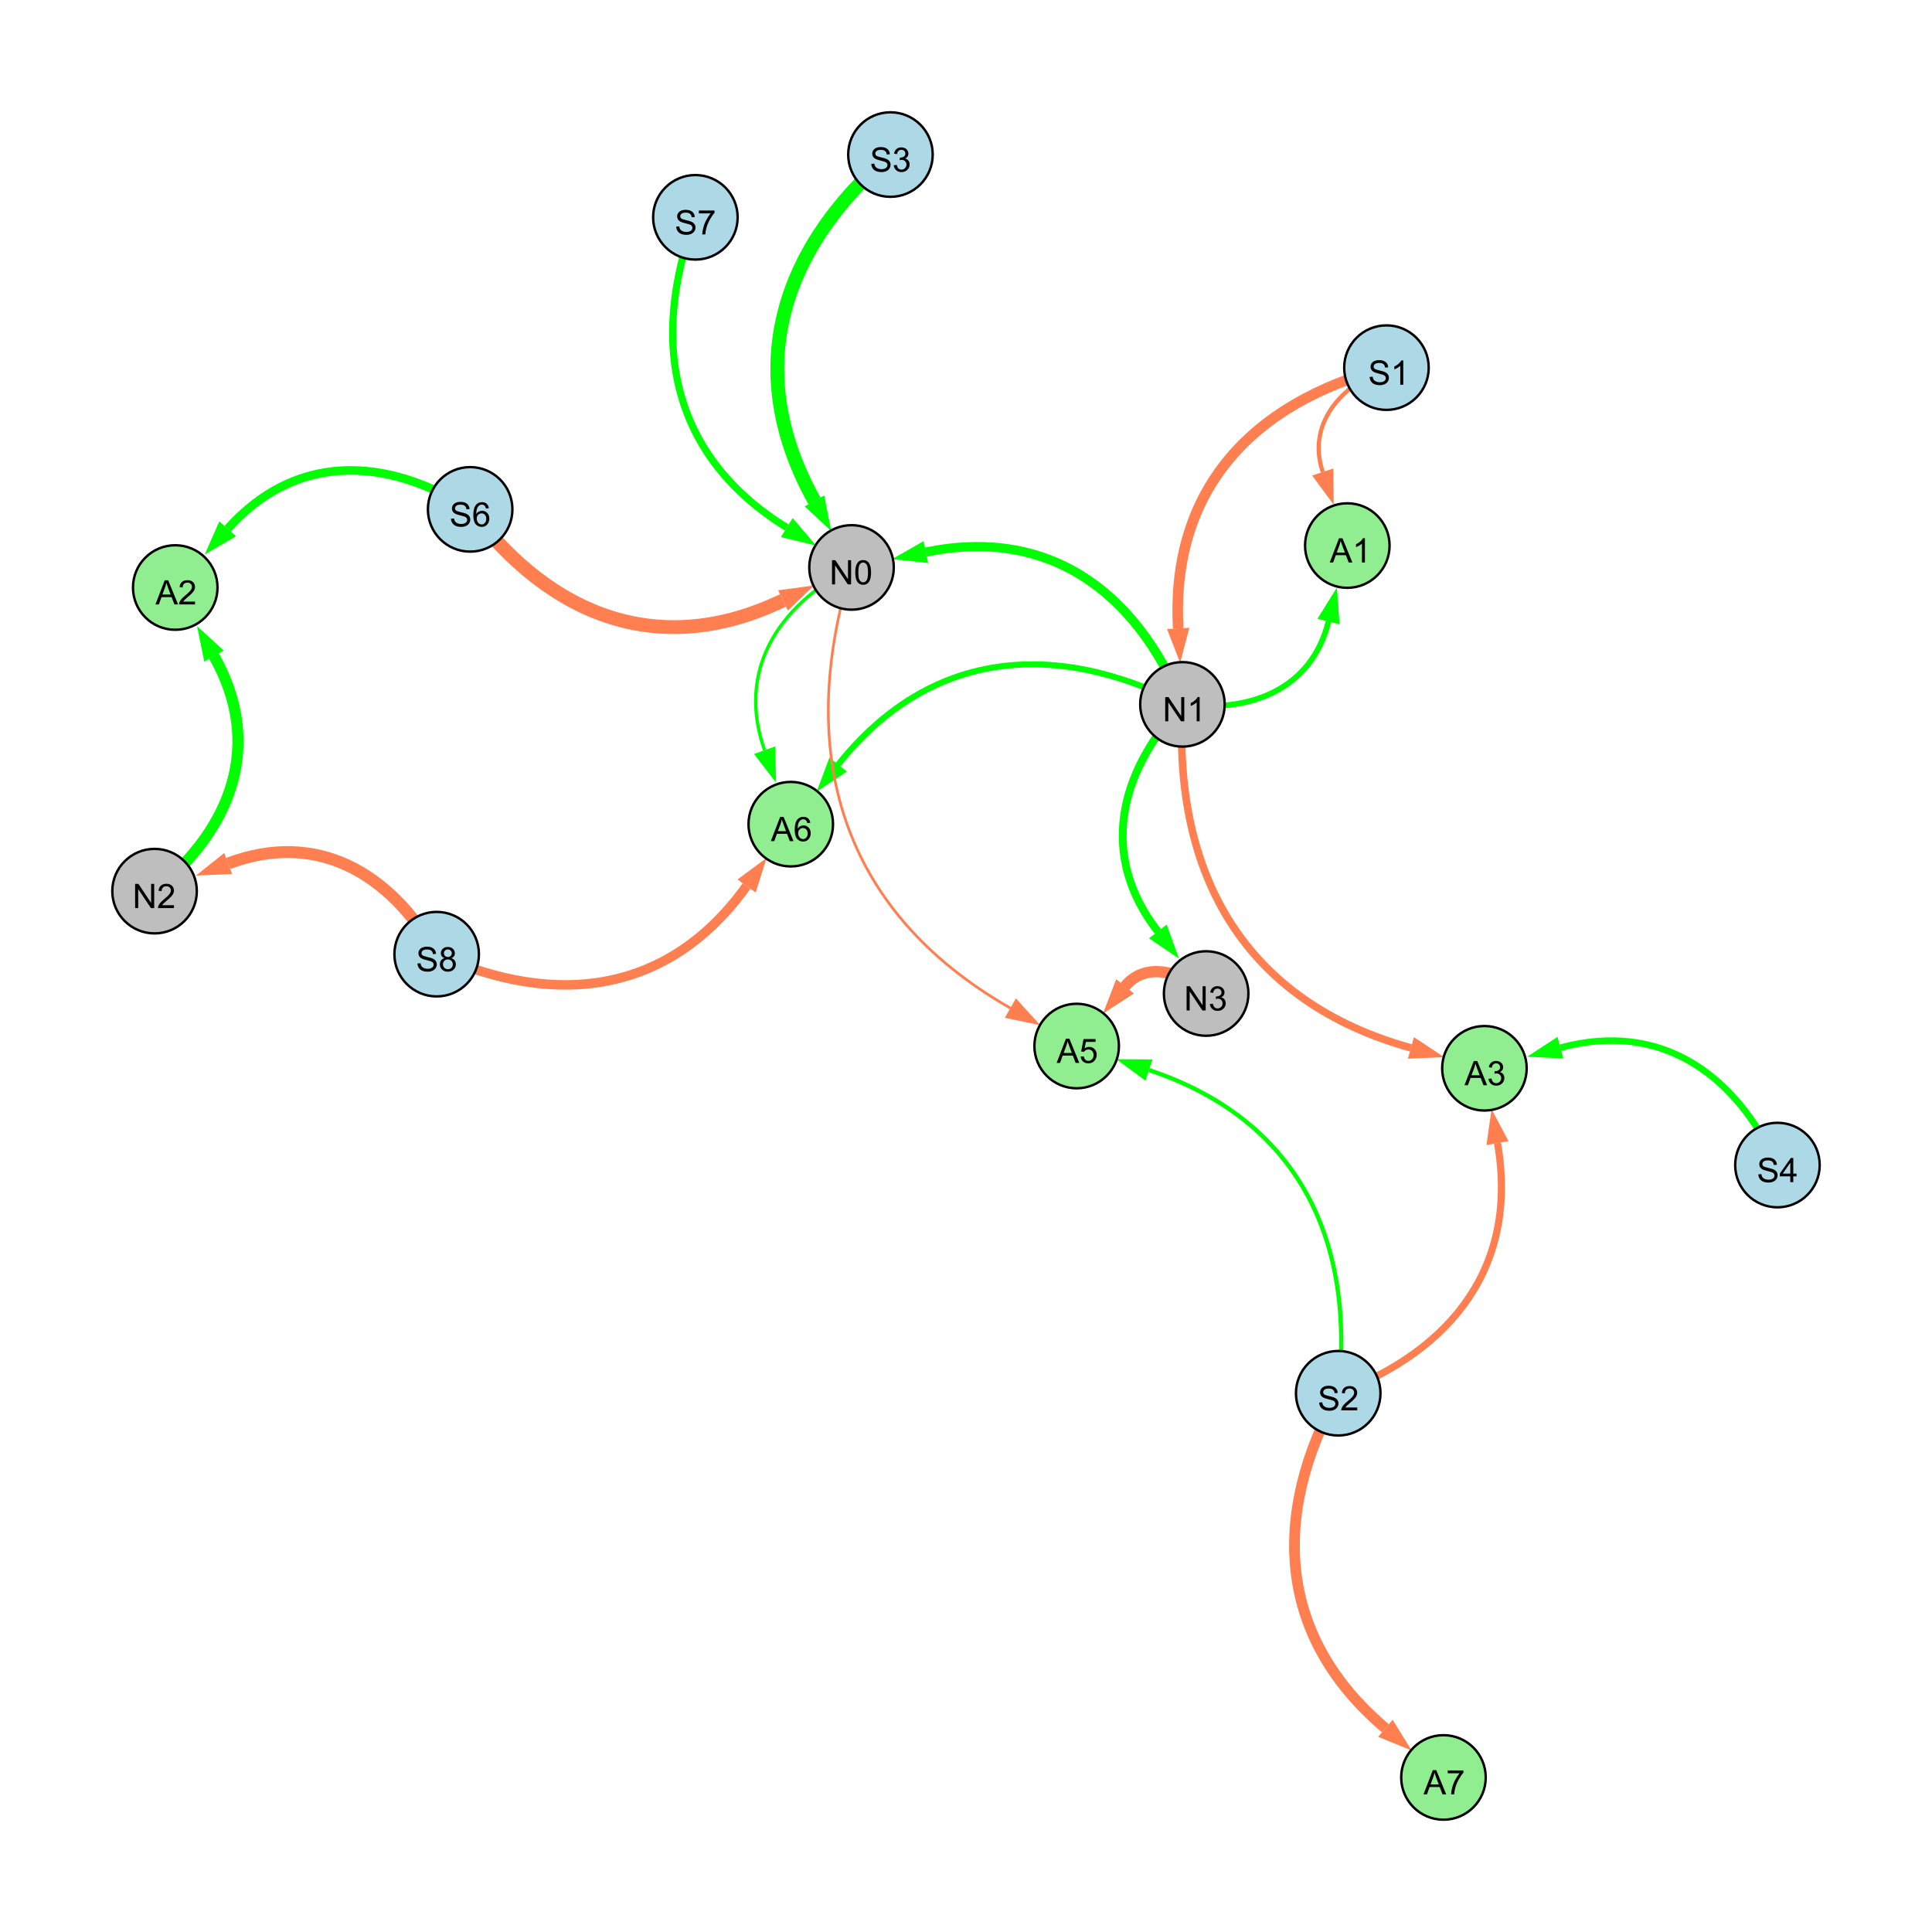 <?xml version="1.0" encoding="UTF-8"?>
<svg xmlns="http://www.w3.org/2000/svg" xmlns:xlink="http://www.w3.org/1999/xlink" width="800" height="800" viewBox="0 0 800 800">
<defs>
<g>
<g id="glyph-0-0">
<path d="M 0.629 -3.219 L 1.879 -3.328 C 1.938 -2.828 2.078 -2.418 2.293 -2.094 C 2.512 -1.773 2.848 -1.516 3.301 -1.316 C 3.758 -1.117 4.27 -1.02 4.84 -1.02 C 5.344 -1.02 5.793 -1.094 6.18 -1.242 C 6.566 -1.395 6.855 -1.602 7.043 -1.863 C 7.234 -2.125 7.328 -2.41 7.328 -2.719 C 7.328 -3.035 7.238 -3.309 7.055 -3.543 C 6.871 -3.777 6.57 -3.977 6.152 -4.137 C 5.883 -4.242 5.289 -4.402 4.367 -4.625 C 3.449 -4.844 2.805 -5.055 2.434 -5.25 C 1.953 -5.5 1.598 -5.812 1.363 -6.184 C 1.129 -6.555 1.012 -6.969 1.012 -7.43 C 1.012 -7.938 1.156 -8.41 1.441 -8.848 C 1.73 -9.289 2.148 -9.621 2.699 -9.852 C 3.25 -10.078 3.863 -10.191 4.539 -10.191 C 5.281 -10.191 5.938 -10.074 6.504 -9.832 C 7.07 -9.594 7.508 -9.242 7.812 -8.777 C 8.117 -8.312 8.281 -7.785 8.305 -7.199 L 7.035 -7.102 C 6.965 -7.734 6.734 -8.215 6.34 -8.539 C 5.945 -8.863 5.363 -9.023 4.594 -9.023 C 3.793 -9.023 3.207 -8.875 2.84 -8.582 C 2.473 -8.289 2.289 -7.934 2.289 -7.52 C 2.289 -7.16 2.422 -6.863 2.68 -6.633 C 2.934 -6.398 3.602 -6.16 4.68 -5.918 C 5.758 -5.672 6.496 -5.461 6.898 -5.277 C 7.48 -5.008 7.91 -4.668 8.188 -4.254 C 8.469 -3.844 8.605 -3.367 8.605 -2.828 C 8.605 -2.297 8.453 -1.793 8.148 -1.324 C 7.844 -0.852 7.406 -0.484 6.832 -0.223 C 6.262 0.039 5.617 0.172 4.902 0.172 C 3.996 0.172 3.234 0.039 2.621 -0.227 C 2.008 -0.488 1.527 -0.887 1.18 -1.418 C 0.832 -1.949 0.648 -2.551 0.629 -3.219 Z M 0.629 -3.219 "/>
</g>
<g id="glyph-0-1">
<path d="M 2.477 -5.434 C 1.965 -5.621 1.586 -5.887 1.34 -6.234 C 1.094 -6.582 0.969 -6.996 0.969 -7.477 C 0.969 -8.207 1.234 -8.82 1.758 -9.316 C 2.281 -9.812 2.977 -10.062 3.848 -10.062 C 4.723 -10.062 5.43 -9.809 5.961 -9.301 C 6.492 -8.793 6.762 -8.172 6.762 -7.445 C 6.762 -6.98 6.641 -6.574 6.395 -6.23 C 6.152 -5.887 5.781 -5.621 5.285 -5.434 C 5.898 -5.234 6.367 -4.91 6.688 -4.465 C 7.012 -4.016 7.172 -3.484 7.172 -2.863 C 7.172 -2.008 6.867 -1.289 6.262 -0.703 C 5.656 -0.121 4.859 0.172 3.867 0.172 C 2.879 0.172 2.082 -0.121 1.477 -0.707 C 0.871 -1.293 0.566 -2.023 0.566 -2.898 C 0.566 -3.551 0.734 -4.098 1.062 -4.535 C 1.395 -4.977 1.863 -5.273 2.477 -5.434 M 2.227 -7.52 C 2.227 -7.047 2.383 -6.656 2.688 -6.359 C 2.992 -6.055 3.387 -5.906 3.875 -5.906 C 4.352 -5.906 4.738 -6.055 5.043 -6.355 C 5.344 -6.652 5.496 -7.02 5.496 -7.453 C 5.496 -7.902 5.34 -8.281 5.027 -8.59 C 4.715 -8.898 4.328 -9.051 3.863 -9.051 C 3.395 -9.051 3.004 -8.898 2.695 -8.602 C 2.383 -8.297 2.227 -7.938 2.227 -7.52 M 1.832 -2.891 C 1.832 -2.539 1.914 -2.203 2.082 -1.875 C 2.246 -1.547 2.496 -1.289 2.824 -1.109 C 3.152 -0.93 3.504 -0.84 3.883 -0.84 C 4.469 -0.84 4.957 -1.031 5.34 -1.406 C 5.723 -1.785 5.914 -2.266 5.914 -2.852 C 5.914 -3.441 5.715 -3.934 5.32 -4.32 C 4.926 -4.707 4.434 -4.902 3.844 -4.902 C 3.262 -4.902 2.785 -4.711 2.402 -4.328 C 2.023 -3.945 1.832 -3.465 1.832 -2.891 Z M 1.832 -2.891 "/>
</g>
<g id="glyph-0-2">
<path d="M 1.066 0 L 1.066 -10.023 L 2.426 -10.023 L 7.691 -2.152 L 7.691 -10.023 L 8.961 -10.023 L 8.961 0 L 7.602 0 L 2.336 -7.875 L 2.336 0 Z M 1.066 0 "/>
</g>
<g id="glyph-0-3">
<path d="M 7.047 -1.184 L 7.047 0 L 0.422 0 C 0.414 -0.297 0.461 -0.582 0.566 -0.855 C 0.734 -1.305 1.008 -1.75 1.379 -2.188 C 1.75 -2.625 2.285 -3.133 2.988 -3.703 C 4.078 -4.598 4.812 -5.305 5.195 -5.828 C 5.578 -6.348 5.77 -6.844 5.77 -7.309 C 5.77 -7.797 5.594 -8.207 5.246 -8.543 C 4.898 -8.875 4.445 -9.043 3.883 -9.043 C 3.289 -9.043 2.816 -8.867 2.461 -8.512 C 2.105 -8.156 1.926 -7.664 1.922 -7.035 L 0.656 -7.164 C 0.742 -8.109 1.07 -8.828 1.633 -9.32 C 2.199 -9.816 2.957 -10.062 3.91 -10.062 C 4.871 -10.062 5.633 -9.797 6.195 -9.262 C 6.754 -8.73 7.035 -8.07 7.035 -7.281 C 7.035 -6.879 6.953 -6.484 6.789 -6.098 C 6.625 -5.711 6.352 -5.301 5.973 -4.875 C 5.59 -4.445 4.957 -3.859 4.074 -3.109 C 3.336 -2.492 2.863 -2.07 2.652 -1.848 C 2.441 -1.629 2.27 -1.406 2.133 -1.184 Z M 7.047 -1.184 "/>
</g>
<g id="glyph-0-4">
<path d="M 5.215 0 L 3.984 0 L 3.984 -7.84 C 3.688 -7.559 3.301 -7.277 2.82 -6.992 C 2.34 -6.711 1.906 -6.5 1.523 -6.359 L 1.523 -7.547 C 2.211 -7.871 2.812 -8.262 3.328 -8.723 C 3.844 -9.184 4.207 -9.629 4.422 -10.062 L 5.215 -10.062 Z M 5.215 0 "/>
</g>
<g id="glyph-0-5">
<path d="M 0.586 -2.645 L 1.82 -2.809 C 1.961 -2.113 2.199 -1.609 2.539 -1.301 C 2.879 -0.996 3.293 -0.84 3.781 -0.84 C 4.359 -0.84 4.848 -1.043 5.246 -1.441 C 5.645 -1.844 5.844 -2.34 5.844 -2.934 C 5.844 -3.496 5.66 -3.965 5.289 -4.332 C 4.922 -4.699 4.453 -4.883 3.883 -4.883 C 3.648 -4.883 3.359 -4.836 3.016 -4.742 L 3.152 -5.824 C 3.234 -5.816 3.301 -5.812 3.352 -5.812 C 3.875 -5.812 4.344 -5.945 4.766 -6.219 C 5.184 -6.492 5.395 -6.914 5.395 -7.484 C 5.395 -7.938 5.242 -8.309 4.938 -8.605 C 4.629 -8.902 4.234 -9.051 3.754 -9.051 C 3.273 -9.051 2.875 -8.898 2.555 -8.602 C 2.238 -8.297 2.031 -7.848 1.941 -7.246 L 0.711 -7.465 C 0.859 -8.289 1.203 -8.93 1.734 -9.383 C 2.27 -9.836 2.934 -10.062 3.727 -10.062 C 4.273 -10.062 4.777 -9.945 5.234 -9.711 C 5.695 -9.477 6.047 -9.156 6.293 -8.75 C 6.535 -8.344 6.656 -7.914 6.656 -7.457 C 6.656 -7.023 6.543 -6.629 6.309 -6.273 C 6.078 -5.918 5.734 -5.637 5.277 -5.43 C 5.871 -5.289 6.328 -5.008 6.656 -4.578 C 6.984 -4.145 7.148 -3.605 7.148 -2.961 C 7.148 -2.086 6.832 -1.344 6.195 -0.734 C 5.555 -0.125 4.75 0.18 3.773 0.18 C 2.895 0.18 2.164 -0.086 1.582 -0.609 C 1 -1.133 0.672 -1.812 0.586 -2.645 Z M 0.586 -2.645 "/>
</g>
<g id="glyph-0-6">
<path d="M 0.582 -4.941 C 0.582 -6.129 0.703 -7.082 0.945 -7.805 C 1.191 -8.527 1.555 -9.082 2.035 -9.477 C 2.516 -9.867 3.121 -10.062 3.848 -10.062 C 4.387 -10.062 4.859 -9.953 5.266 -9.738 C 5.668 -9.52 6.004 -9.211 6.27 -8.801 C 6.531 -8.395 6.738 -7.898 6.891 -7.312 C 7.039 -6.727 7.117 -5.938 7.117 -4.941 C 7.117 -3.766 6.996 -2.816 6.754 -2.094 C 6.512 -1.371 6.152 -0.816 5.672 -0.422 C 5.191 -0.027 4.582 0.172 3.848 0.172 C 2.883 0.172 2.125 -0.176 1.57 -0.867 C 0.91 -1.703 0.582 -3.059 0.582 -4.941 M 1.844 -4.941 C 1.844 -3.297 2.039 -2.203 2.422 -1.656 C 2.809 -1.113 3.285 -0.84 3.848 -0.84 C 4.414 -0.84 4.891 -1.113 5.273 -1.66 C 5.66 -2.207 5.852 -3.301 5.852 -4.941 C 5.852 -6.594 5.66 -7.688 5.273 -8.23 C 4.891 -8.773 4.41 -9.043 3.836 -9.043 C 3.27 -9.043 2.82 -8.805 2.48 -8.328 C 2.059 -7.715 1.844 -6.586 1.844 -4.941 Z M 1.844 -4.941 "/>
</g>
<g id="glyph-0-7">
<path d="M 6.965 -7.566 L 5.742 -7.473 C 5.633 -7.953 5.477 -8.305 5.277 -8.523 C 4.945 -8.875 4.535 -9.051 4.047 -9.051 C 3.656 -9.051 3.312 -8.941 3.016 -8.723 C 2.629 -8.441 2.32 -8.027 2.098 -7.484 C 1.875 -6.941 1.758 -6.172 1.75 -5.168 C 2.047 -5.617 2.41 -5.953 2.836 -6.172 C 3.266 -6.391 3.715 -6.5 4.184 -6.5 C 5.004 -6.5 5.703 -6.199 6.277 -5.594 C 6.855 -4.992 7.145 -4.211 7.145 -3.254 C 7.145 -2.625 7.008 -2.039 6.738 -1.5 C 6.465 -0.961 6.094 -0.547 5.617 -0.258 C 5.145 0.027 4.609 0.172 4.008 0.172 C 2.98 0.172 2.145 -0.207 1.496 -0.961 C 0.852 -1.715 0.527 -2.957 0.527 -4.688 C 0.527 -6.625 0.883 -8.035 1.602 -8.914 C 2.223 -9.68 3.066 -10.062 4.121 -10.062 C 4.91 -10.062 5.555 -9.84 6.059 -9.398 C 6.562 -8.957 6.867 -8.348 6.965 -7.566 M 1.941 -3.246 C 1.941 -2.824 2.031 -2.418 2.211 -2.031 C 2.391 -1.645 2.645 -1.348 2.969 -1.145 C 3.289 -0.941 3.629 -0.84 3.984 -0.84 C 4.504 -0.84 4.953 -1.051 5.324 -1.469 C 5.699 -1.891 5.887 -2.457 5.887 -3.18 C 5.887 -3.871 5.699 -4.418 5.332 -4.816 C 4.961 -5.215 4.5 -5.414 3.938 -5.414 C 3.383 -5.414 2.91 -5.215 2.523 -4.816 C 2.137 -4.418 1.941 -3.895 1.941 -3.246 Z M 1.941 -3.246 "/>
</g>
<g id="glyph-0-8">
<path d="M 0.664 -8.711 L 0.664 -9.891 L 7.148 -9.891 L 7.148 -8.934 C 6.512 -8.254 5.879 -7.352 5.254 -6.227 C 4.625 -5.102 4.141 -3.945 3.801 -2.754 C 3.555 -1.918 3.398 -0.996 3.328 0 L 2.062 0 C 2.078 -0.789 2.234 -1.742 2.531 -2.859 C 2.824 -3.973 3.25 -5.051 3.805 -6.086 C 4.359 -7.125 4.945 -8 5.57 -8.711 Z M 0.664 -8.711 "/>
</g>
<g id="glyph-0-9">
<path d="M -0.02 0 L 3.828 -10.023 L 5.258 -10.023 L 9.359 0 L 7.848 0 L 6.68 -3.035 L 2.488 -3.035 L 1.387 0 L -0.02 0 M 2.871 -4.117 L 6.27 -4.117 L 5.223 -6.891 C 4.902 -7.734 4.668 -8.426 4.512 -8.969 C 4.383 -8.328 4.203 -7.688 3.973 -7.055 Z M 2.871 -4.117 "/>
</g>
<g id="glyph-0-10">
<path d="M 0.582 -2.625 L 1.875 -2.734 C 1.969 -2.105 2.191 -1.633 2.539 -1.316 C 2.887 -1 3.309 -0.84 3.801 -0.84 C 4.395 -0.84 4.895 -1.062 5.305 -1.512 C 5.715 -1.957 5.922 -2.551 5.922 -3.289 C 5.922 -3.988 5.723 -4.543 5.328 -4.949 C 4.934 -5.355 4.418 -5.559 3.781 -5.559 C 3.383 -5.559 3.027 -5.469 2.707 -5.289 C 2.387 -5.109 2.137 -4.875 1.953 -4.586 L 0.801 -4.738 L 1.77 -9.883 L 6.754 -9.883 L 6.754 -8.711 L 2.754 -8.711 L 2.215 -6.016 C 2.816 -6.434 3.449 -6.645 4.109 -6.645 C 4.984 -6.645 5.723 -6.34 6.324 -5.734 C 6.926 -5.129 7.227 -4.352 7.227 -3.398 C 7.227 -2.492 6.961 -1.707 6.434 -1.047 C 5.789 -0.234 4.914 0.172 3.801 0.172 C 2.891 0.172 2.145 -0.086 1.57 -0.594 C 0.992 -1.105 0.664 -1.781 0.582 -2.625 Z M 0.582 -2.625 "/>
</g>
<g id="glyph-0-11">
<path d="M 4.523 0 L 4.523 -2.398 L 0.18 -2.398 L 0.18 -3.527 L 4.75 -10.023 L 5.758 -10.023 L 5.758 -3.527 L 7.109 -3.527 L 7.109 -2.398 L 5.758 -2.398 L 5.758 0 L 4.523 0 M 4.523 -3.527 L 4.523 -8.047 L 1.387 -3.527 Z M 4.523 -3.527 "/>
</g>
</g>
</defs>
<rect x="-80" y="-80" width="960" height="960" fill="rgb(100%, 100%, 100%)" fill-opacity="1"/>
<path fill="none" stroke-width="4.932" stroke-linecap="butt" stroke-linejoin="miter" stroke="rgb(100%, 49.804%, 31.373%)" stroke-opacity="1" stroke-miterlimit="10" d="M 180.812 395.098 C 161.426 361 130.91 343.859 94.48 357.547 "/>
<path fill-rule="nonzero" fill="rgb(100%, 49.804%, 31.373%)" fill-opacity="1" d="M 81.129 362.566 L 92.852 353.207 L 96.113 361.887 L 81.129 362.566 "/>
<path fill="none" stroke-width="3.233" stroke-linecap="butt" stroke-linejoin="miter" stroke="rgb(0%, 100%, 0%)" stroke-opacity="1" stroke-miterlimit="10" d="M 489.625 291.66 C 462.723 320.457 455.434 354.836 479.441 385.691 "/>
<path fill-rule="nonzero" fill="rgb(0%, 100%, 0%)" fill-opacity="1" d="M 488.203 396.949 L 475.785 388.535 L 483.102 382.844 L 488.203 396.949 "/>
<path fill="none" stroke-width="5.738" stroke-linecap="butt" stroke-linejoin="miter" stroke="rgb(0%, 100%, 0%)" stroke-opacity="1" stroke-miterlimit="10" d="M 368.719 64 C 322.371 103.941 307.559 154.164 337.254 207.43 "/>
<path fill-rule="nonzero" fill="rgb(0%, 100%, 0%)" fill-opacity="1" d="M 344.199 219.887 L 333.203 209.684 L 341.301 205.172 L 344.199 219.887 "/>
<path fill="none" stroke-width="5.721" stroke-linecap="butt" stroke-linejoin="miter" stroke="rgb(100%, 49.804%, 31.373%)" stroke-opacity="1" stroke-miterlimit="10" d="M 194.68 210.918 C 228.438 255.871 273.762 272.883 324.227 248.609 "/>
<path fill-rule="nonzero" fill="rgb(100%, 49.804%, 31.373%)" fill-opacity="1" d="M 337.082 242.426 L 326.234 252.789 L 322.219 244.434 L 337.082 242.426 "/>
<path fill="none" stroke-width="3.807" stroke-linecap="butt" stroke-linejoin="miter" stroke="rgb(0%, 100%, 0%)" stroke-opacity="1" stroke-miterlimit="10" d="M 489.625 291.66 C 469.98 244.086 433.574 218.25 383.398 228.605 "/>
<path fill-rule="nonzero" fill="rgb(0%, 100%, 0%)" fill-opacity="1" d="M 369.426 231.488 L 382.461 224.066 L 384.336 233.145 L 369.426 231.488 "/>
<path fill="none" stroke-width="4.388" stroke-linecap="butt" stroke-linejoin="miter" stroke="rgb(100%, 49.804%, 31.373%)" stroke-opacity="1" stroke-miterlimit="10" d="M 574.102 152.23 C 518.363 166.668 484.688 202.938 487.875 260.211 "/>
<path fill-rule="nonzero" fill="rgb(100%, 49.804%, 31.373%)" fill-opacity="1" d="M 488.668 274.457 L 483.246 260.469 L 492.5 259.953 L 488.668 274.457 "/>
<path fill="none" stroke-width="2.979" stroke-linecap="butt" stroke-linejoin="miter" stroke="rgb(0%, 100%, 0%)" stroke-opacity="1" stroke-miterlimit="10" d="M 287.941 89.988 C 268.445 142.273 278.473 189.293 325.797 218.449 "/>
<path fill-rule="nonzero" fill="rgb(0%, 100%, 0%)" fill-opacity="1" d="M 337.941 225.934 L 323.367 222.395 L 328.23 214.504 L 337.941 225.934 "/>
<path fill="none" stroke-width="4.669" stroke-linecap="butt" stroke-linejoin="miter" stroke="rgb(100%, 49.804%, 31.373%)" stroke-opacity="1" stroke-miterlimit="10" d="M 499.441 411.391 C 488.965 402.016 474.199 398.156 465.828 408.477 "/>
<path fill-rule="nonzero" fill="rgb(100%, 49.804%, 31.373%)" fill-opacity="1" d="M 456.84 419.555 L 462.227 405.555 L 469.426 411.395 L 456.84 419.555 "/>
<path fill="none" stroke-width="2.713" stroke-linecap="butt" stroke-linejoin="miter" stroke="rgb(0%, 100%, 0%)" stroke-opacity="1" stroke-miterlimit="10" d="M 736 482.426 C 718.199 443.762 686.949 422.777 646.145 433.828 "/>
<path fill-rule="nonzero" fill="rgb(0%, 100%, 0%)" fill-opacity="1" d="M 632.375 437.555 L 644.934 429.352 L 647.359 438.301 L 632.375 437.555 "/>
<path fill="none" stroke-width="1.379" stroke-linecap="butt" stroke-linejoin="miter" stroke="rgb(0%, 100%, 0%)" stroke-opacity="1" stroke-miterlimit="10" d="M 352.602 234.961 C 321.68 251.188 305.055 278.055 316.598 310.648 "/>
<path fill-rule="nonzero" fill="rgb(0%, 100%, 0%)" fill-opacity="1" d="M 321.359 324.094 L 312.227 312.195 L 320.965 309.098 L 321.359 324.094 "/>
<path fill="none" stroke-width="2.505" stroke-linecap="butt" stroke-linejoin="miter" stroke="rgb(0%, 100%, 0%)" stroke-opacity="1" stroke-miterlimit="10" d="M 489.625 291.66 C 435.867 264.336 384.473 269.566 347.062 316.602 "/>
<path fill-rule="nonzero" fill="rgb(0%, 100%, 0%)" fill-opacity="1" d="M 338.18 327.77 L 343.434 313.719 L 350.688 319.488 L 338.18 327.77 "/>
<path fill="none" stroke-width="1.106" stroke-linecap="butt" stroke-linejoin="miter" stroke="rgb(100%, 49.804%, 31.373%)" stroke-opacity="1" stroke-miterlimit="10" d="M 352.602 234.961 C 328.906 312.227 348.344 377.387 418.363 417.434 "/>
<path fill-rule="nonzero" fill="rgb(100%, 49.804%, 31.373%)" fill-opacity="1" d="M 430.746 424.516 L 416.062 421.457 L 420.664 413.406 L 430.746 424.516 "/>
<path fill="none" stroke-width="4.433" stroke-linecap="butt" stroke-linejoin="miter" stroke="rgb(100%, 49.804%, 31.373%)" stroke-opacity="1" stroke-miterlimit="10" d="M 554.125 576.91 C 525.957 628.039 529.273 678.055 573.664 715.641 "/>
<path fill-rule="nonzero" fill="rgb(100%, 49.804%, 31.373%)" fill-opacity="1" d="M 584.551 724.859 L 570.668 719.18 L 576.66 712.105 L 584.551 724.859 "/>
<path fill="none" stroke-width="2.351" stroke-linecap="butt" stroke-linejoin="miter" stroke="rgb(0%, 100%, 0%)" stroke-opacity="1" stroke-miterlimit="10" d="M 489.625 291.66 C 518.375 295.332 543.246 285.047 550.117 257.309 "/>
<path fill-rule="nonzero" fill="rgb(0%, 100%, 0%)" fill-opacity="1" d="M 553.547 243.461 L 554.617 258.422 L 545.617 256.191 L 553.547 243.461 "/>
<path fill="none" stroke-width="1.848" stroke-linecap="butt" stroke-linejoin="miter" stroke="rgb(0%, 100%, 0%)" stroke-opacity="1" stroke-miterlimit="10" d="M 489.625 291.66 C 518.375 295.332 543.246 285.047 550.117 257.309 "/>
<path fill-rule="nonzero" fill="rgb(0%, 100%, 0%)" fill-opacity="1" d="M 553.547 243.461 L 554.617 258.422 L 545.617 256.191 L 553.547 243.461 "/>
<path fill="none" stroke-width="3.122" stroke-linecap="butt" stroke-linejoin="miter" stroke="rgb(100%, 49.804%, 31.373%)" stroke-opacity="1" stroke-miterlimit="10" d="M 489.625 291.66 C 485.594 362.73 515.801 414.945 584.23 433.914 "/>
<path fill-rule="nonzero" fill="rgb(100%, 49.804%, 31.373%)" fill-opacity="1" d="M 597.977 437.727 L 582.992 438.383 L 585.469 429.449 L 597.977 437.727 "/>
<path fill="none" stroke-width="3.888" stroke-linecap="butt" stroke-linejoin="miter" stroke="rgb(100%, 49.804%, 31.373%)" stroke-opacity="1" stroke-miterlimit="10" d="M 499.441 411.391 C 488.965 402.016 474.199 398.156 465.828 408.477 "/>
<path fill-rule="nonzero" fill="rgb(100%, 49.804%, 31.373%)" fill-opacity="1" d="M 456.84 419.555 L 462.227 405.555 L 469.426 411.395 L 456.84 419.555 "/>
<path fill="none" stroke-width="2.951" stroke-linecap="butt" stroke-linejoin="miter" stroke="rgb(100%, 49.804%, 31.373%)" stroke-opacity="1" stroke-miterlimit="10" d="M 554.125 576.91 C 602.004 558.871 628.832 523.496 620.074 473.324 "/>
<path fill-rule="nonzero" fill="rgb(100%, 49.804%, 31.373%)" fill-opacity="1" d="M 617.621 459.273 L 624.641 472.527 L 615.508 474.125 L 617.621 459.273 "/>
<path fill="none" stroke-width="3.936" stroke-linecap="butt" stroke-linejoin="miter" stroke="rgb(100%, 49.804%, 31.373%)" stroke-opacity="1" stroke-miterlimit="10" d="M 180.812 395.098 C 230.645 417.773 277.43 411.23 309.137 366.875 "/>
<path fill-rule="nonzero" fill="rgb(100%, 49.804%, 31.373%)" fill-opacity="1" d="M 317.434 355.27 L 312.91 369.57 L 305.367 364.18 L 317.434 355.27 "/>
<path fill="none" stroke-width="1.752" stroke-linecap="butt" stroke-linejoin="miter" stroke="rgb(100%, 49.804%, 31.373%)" stroke-opacity="1" stroke-miterlimit="10" d="M 574.102 152.23 C 554.504 160.043 541.215 175.949 547.727 195.449 "/>
<path fill-rule="nonzero" fill="rgb(100%, 49.804%, 31.373%)" fill-opacity="1" d="M 552.246 208.98 L 543.328 196.918 L 552.121 193.98 L 552.246 208.98 "/>
<path fill="none" stroke-width="4.622" stroke-linecap="butt" stroke-linejoin="miter" stroke="rgb(0%, 100%, 0%)" stroke-opacity="1" stroke-miterlimit="10" d="M 64 369 C 96.539 342.703 109.055 307.82 88.609 271.66 "/>
<path fill-rule="nonzero" fill="rgb(0%, 100%, 0%)" fill-opacity="1" d="M 81.586 259.238 L 92.645 269.379 L 84.574 273.941 L 81.586 259.238 "/>
<path fill="none" stroke-width="1.756" stroke-linecap="butt" stroke-linejoin="miter" stroke="rgb(0%, 100%, 0%)" stroke-opacity="1" stroke-miterlimit="10" d="M 554.125 576.91 C 561.461 512.711 536.906 463.391 475.762 443.082 "/>
<path fill-rule="nonzero" fill="rgb(0%, 100%, 0%)" fill-opacity="1" d="M 462.223 438.582 L 477.223 438.684 L 474.301 447.48 L 462.223 438.582 "/>
<path fill="none" stroke-width="3.554" stroke-linecap="butt" stroke-linejoin="miter" stroke="rgb(0%, 100%, 0%)" stroke-opacity="1" stroke-miterlimit="10" d="M 194.68 210.918 C 159.203 188.5 122.043 187.879 94.281 218.961 "/>
<path fill-rule="nonzero" fill="rgb(0%, 100%, 0%)" fill-opacity="1" d="M 84.777 229.598 L 90.824 215.871 L 97.738 222.047 L 84.777 229.598 "/>
<path fill-rule="nonzero" fill="rgb(67.843%, 84.706%, 90.196%)" fill-opacity="1" stroke-width="1" stroke-linecap="butt" stroke-linejoin="miter" stroke="rgb(0%, 0%, 0%)" stroke-opacity="1" stroke-miterlimit="10" d="M 198.312 395.098 C 198.312 404.766 190.48 412.598 180.812 412.598 C 171.148 412.598 163.312 404.766 163.312 395.098 C 163.312 385.434 171.148 377.598 180.812 377.598 C 190.48 377.598 198.312 385.434 198.312 395.098 "/>
<path fill-rule="nonzero" fill="rgb(74.51%, 74.51%, 74.51%)" fill-opacity="1" stroke-width="1" stroke-linecap="butt" stroke-linejoin="miter" stroke="rgb(0%, 0%, 0%)" stroke-opacity="1" stroke-miterlimit="10" d="M 81.5 369 C 81.5 378.664 73.664 386.5 64 386.5 C 54.336 386.5 46.5 378.664 46.5 369 C 46.5 359.336 54.336 351.5 64 351.5 C 73.664 351.5 81.5 359.336 81.5 369 "/>
<path fill-rule="nonzero" fill="rgb(74.51%, 74.51%, 74.51%)" fill-opacity="1" stroke-width="1" stroke-linecap="butt" stroke-linejoin="miter" stroke="rgb(0%, 0%, 0%)" stroke-opacity="1" stroke-miterlimit="10" d="M 507.125 291.66 C 507.125 301.324 499.289 309.16 489.625 309.16 C 479.957 309.16 472.125 301.324 472.125 291.66 C 472.125 281.996 479.957 274.16 489.625 274.16 C 499.289 274.16 507.125 281.996 507.125 291.66 "/>
<path fill-rule="nonzero" fill="rgb(74.51%, 74.51%, 74.51%)" fill-opacity="1" stroke-width="1" stroke-linecap="butt" stroke-linejoin="miter" stroke="rgb(0%, 0%, 0%)" stroke-opacity="1" stroke-miterlimit="10" d="M 516.941 411.391 C 516.941 421.055 509.109 428.891 499.441 428.891 C 489.777 428.891 481.941 421.055 481.941 411.391 C 481.941 401.727 489.777 393.891 499.441 393.891 C 509.109 393.891 516.941 401.727 516.941 411.391 "/>
<path fill-rule="nonzero" fill="rgb(67.843%, 84.706%, 90.196%)" fill-opacity="1" stroke-width="1" stroke-linecap="butt" stroke-linejoin="miter" stroke="rgb(0%, 0%, 0%)" stroke-opacity="1" stroke-miterlimit="10" d="M 386.219 64 C 386.219 73.664 378.383 81.5 368.719 81.5 C 359.055 81.5 351.219 73.664 351.219 64 C 351.219 54.336 359.055 46.5 368.719 46.5 C 378.383 46.5 386.219 54.336 386.219 64 "/>
<path fill-rule="nonzero" fill="rgb(74.51%, 74.51%, 74.51%)" fill-opacity="1" stroke-width="1" stroke-linecap="butt" stroke-linejoin="miter" stroke="rgb(0%, 0%, 0%)" stroke-opacity="1" stroke-miterlimit="10" d="M 370.102 234.961 C 370.102 244.629 362.266 252.461 352.602 252.461 C 342.938 252.461 335.102 244.629 335.102 234.961 C 335.102 225.297 342.938 217.461 352.602 217.461 C 362.266 217.461 370.102 225.297 370.102 234.961 "/>
<path fill-rule="nonzero" fill="rgb(67.843%, 84.706%, 90.196%)" fill-opacity="1" stroke-width="1" stroke-linecap="butt" stroke-linejoin="miter" stroke="rgb(0%, 0%, 0%)" stroke-opacity="1" stroke-miterlimit="10" d="M 212.18 210.918 C 212.18 220.582 204.344 228.418 194.68 228.418 C 185.012 228.418 177.18 220.582 177.18 210.918 C 177.18 201.254 185.012 193.418 194.68 193.418 C 204.344 193.418 212.18 201.254 212.18 210.918 "/>
<path fill-rule="nonzero" fill="rgb(67.843%, 84.706%, 90.196%)" fill-opacity="1" stroke-width="1" stroke-linecap="butt" stroke-linejoin="miter" stroke="rgb(0%, 0%, 0%)" stroke-opacity="1" stroke-miterlimit="10" d="M 591.602 152.23 C 591.602 161.895 583.766 169.73 574.102 169.73 C 564.434 169.73 556.602 161.895 556.602 152.23 C 556.602 142.566 564.434 134.73 574.102 134.73 C 583.766 134.73 591.602 142.566 591.602 152.23 "/>
<path fill-rule="nonzero" fill="rgb(67.843%, 84.706%, 90.196%)" fill-opacity="1" stroke-width="1" stroke-linecap="butt" stroke-linejoin="miter" stroke="rgb(0%, 0%, 0%)" stroke-opacity="1" stroke-miterlimit="10" d="M 305.441 89.988 C 305.441 99.652 297.605 107.488 287.941 107.488 C 278.273 107.488 270.441 99.652 270.441 89.988 C 270.441 80.32 278.273 72.488 287.941 72.488 C 297.605 72.488 305.441 80.32 305.441 89.988 "/>
<path fill-rule="nonzero" fill="rgb(56.471%, 93.333%, 56.471%)" fill-opacity="1" stroke-width="1" stroke-linecap="butt" stroke-linejoin="miter" stroke="rgb(0%, 0%, 0%)" stroke-opacity="1" stroke-miterlimit="10" d="M 463.324 433.137 C 463.324 442.801 455.488 450.637 445.824 450.637 C 436.16 450.637 428.324 442.801 428.324 433.137 C 428.324 423.473 436.16 415.637 445.824 415.637 C 455.488 415.637 463.324 423.473 463.324 433.137 "/>
<path fill-rule="nonzero" fill="rgb(67.843%, 84.706%, 90.196%)" fill-opacity="1" stroke-width="1" stroke-linecap="butt" stroke-linejoin="miter" stroke="rgb(0%, 0%, 0%)" stroke-opacity="1" stroke-miterlimit="10" d="M 753.5 482.426 C 753.5 492.09 745.664 499.926 736 499.926 C 726.336 499.926 718.5 492.09 718.5 482.426 C 718.5 472.758 726.336 464.926 736 464.926 C 745.664 464.926 753.5 472.758 753.5 482.426 "/>
<path fill-rule="nonzero" fill="rgb(56.471%, 93.333%, 56.471%)" fill-opacity="1" stroke-width="1" stroke-linecap="butt" stroke-linejoin="miter" stroke="rgb(0%, 0%, 0%)" stroke-opacity="1" stroke-miterlimit="10" d="M 632.168 442.352 C 632.168 452.016 624.332 459.852 614.668 459.852 C 605 459.852 597.168 452.016 597.168 442.352 C 597.168 432.688 605 424.852 614.668 424.852 C 624.332 424.852 632.168 432.688 632.168 442.352 "/>
<path fill-rule="nonzero" fill="rgb(56.471%, 93.333%, 56.471%)" fill-opacity="1" stroke-width="1" stroke-linecap="butt" stroke-linejoin="miter" stroke="rgb(0%, 0%, 0%)" stroke-opacity="1" stroke-miterlimit="10" d="M 344.941 341.27 C 344.941 350.934 337.105 358.77 327.441 358.77 C 317.777 358.77 309.941 350.934 309.941 341.27 C 309.941 331.605 317.777 323.77 327.441 323.77 C 337.105 323.77 344.941 331.605 344.941 341.27 "/>
<path fill-rule="nonzero" fill="rgb(67.843%, 84.706%, 90.196%)" fill-opacity="1" stroke-width="1" stroke-linecap="butt" stroke-linejoin="miter" stroke="rgb(0%, 0%, 0%)" stroke-opacity="1" stroke-miterlimit="10" d="M 571.625 576.91 C 571.625 586.578 563.793 594.41 554.125 594.41 C 544.461 594.41 536.625 586.578 536.625 576.91 C 536.625 567.246 544.461 559.41 554.125 559.41 C 563.793 559.41 571.625 567.246 571.625 576.91 "/>
<path fill-rule="nonzero" fill="rgb(56.471%, 93.333%, 56.471%)" fill-opacity="1" stroke-width="1" stroke-linecap="butt" stroke-linejoin="miter" stroke="rgb(0%, 0%, 0%)" stroke-opacity="1" stroke-miterlimit="10" d="M 615.207 736 C 615.207 745.664 607.371 753.5 597.707 753.5 C 588.039 753.5 580.207 745.664 580.207 736 C 580.207 726.336 588.039 718.5 597.707 718.5 C 607.371 718.5 615.207 726.336 615.207 736 "/>
<path fill-rule="nonzero" fill="rgb(56.471%, 93.333%, 56.471%)" fill-opacity="1" stroke-width="1" stroke-linecap="butt" stroke-linejoin="miter" stroke="rgb(0%, 0%, 0%)" stroke-opacity="1" stroke-miterlimit="10" d="M 575.395 225.902 C 575.395 235.566 567.559 243.402 557.895 243.402 C 548.23 243.402 540.395 235.566 540.395 225.902 C 540.395 216.238 548.23 208.402 557.895 208.402 C 567.559 208.402 575.395 216.238 575.395 225.902 "/>
<path fill-rule="nonzero" fill="rgb(56.471%, 93.333%, 56.471%)" fill-opacity="1" stroke-width="1" stroke-linecap="butt" stroke-linejoin="miter" stroke="rgb(0%, 0%, 0%)" stroke-opacity="1" stroke-miterlimit="10" d="M 90.062 243.277 C 90.062 252.941 82.227 260.777 72.562 260.777 C 62.898 260.777 55.062 252.941 55.062 243.277 C 55.062 233.613 62.898 225.777 72.562 225.777 C 82.227 225.777 90.062 233.613 90.062 243.277 "/>
<g fill="rgb(0%, 0%, 0%)" fill-opacity="1">
<use xlink:href="#glyph-0-0" x="172.246" y="402.18"/>
<use xlink:href="#glyph-0-1" x="181.584" y="402.18"/>
</g>
<g fill="rgb(0%, 0%, 0%)" fill-opacity="1">
<use xlink:href="#glyph-0-2" x="54.887" y="376.016"/>
<use xlink:href="#glyph-0-3" x="64.997" y="376.016"/>
</g>
<g fill="rgb(0%, 0%, 0%)" fill-opacity="1">
<use xlink:href="#glyph-0-2" x="481.426" y="298.676"/>
<use xlink:href="#glyph-0-4" x="491.536" y="298.676"/>
</g>
<g fill="rgb(0%, 0%, 0%)" fill-opacity="1">
<use xlink:href="#glyph-0-2" x="490.281" y="418.406"/>
<use xlink:href="#glyph-0-5" x="500.392" y="418.406"/>
</g>
<g fill="rgb(0%, 0%, 0%)" fill-opacity="1">
<use xlink:href="#glyph-0-0" x="360.16" y="71.078"/>
<use xlink:href="#glyph-0-5" x="369.498" y="71.078"/>
</g>
<g fill="rgb(0%, 0%, 0%)" fill-opacity="1">
<use xlink:href="#glyph-0-2" x="343.457" y="241.977"/>
<use xlink:href="#glyph-0-6" x="353.567" y="241.977"/>
</g>
<g fill="rgb(0%, 0%, 0%)" fill-opacity="1">
<use xlink:href="#glyph-0-0" x="186.125" y="217.996"/>
<use xlink:href="#glyph-0-7" x="195.463" y="217.996"/>
</g>
<g fill="rgb(0%, 0%, 0%)" fill-opacity="1">
<use xlink:href="#glyph-0-0" x="566.508" y="159.309"/>
<use xlink:href="#glyph-0-4" x="575.846" y="159.309"/>
</g>
<g fill="rgb(0%, 0%, 0%)" fill-opacity="1">
<use xlink:href="#glyph-0-0" x="279.383" y="97.066"/>
<use xlink:href="#glyph-0-8" x="288.721" y="97.066"/>
</g>
<g fill="rgb(0%, 0%, 0%)" fill-opacity="1">
<use xlink:href="#glyph-0-9" x="437.551" y="440.129"/>
<use xlink:href="#glyph-0-10" x="446.889" y="440.129"/>
</g>
<g fill="rgb(0%, 0%, 0%)" fill-opacity="1">
<use xlink:href="#glyph-0-0" x="727.461" y="489.504"/>
<use xlink:href="#glyph-0-11" x="736.799" y="489.504"/>
</g>
<g fill="rgb(0%, 0%, 0%)" fill-opacity="1">
<use xlink:href="#glyph-0-9" x="606.434" y="449.367"/>
<use xlink:href="#glyph-0-5" x="615.771" y="449.367"/>
</g>
<g fill="rgb(0%, 0%, 0%)" fill-opacity="1">
<use xlink:href="#glyph-0-9" x="319.211" y="348.285"/>
<use xlink:href="#glyph-0-7" x="328.549" y="348.285"/>
</g>
<g fill="rgb(0%, 0%, 0%)" fill-opacity="1">
<use xlink:href="#glyph-0-0" x="545.617" y="583.992"/>
<use xlink:href="#glyph-0-3" x="554.955" y="583.992"/>
</g>
<g fill="rgb(0%, 0%, 0%)" fill-opacity="1">
<use xlink:href="#glyph-0-9" x="589.473" y="742.992"/>
<use xlink:href="#glyph-0-8" x="598.811" y="742.992"/>
</g>
<g fill="rgb(0%, 0%, 0%)" fill-opacity="1">
<use xlink:href="#glyph-0-9" x="550.629" y="232.918"/>
<use xlink:href="#glyph-0-4" x="559.967" y="232.918"/>
</g>
<g fill="rgb(0%, 0%, 0%)" fill-opacity="1">
<use xlink:href="#glyph-0-9" x="64.379" y="250.293"/>
<use xlink:href="#glyph-0-3" x="73.717" y="250.293"/>
</g>
</svg>
